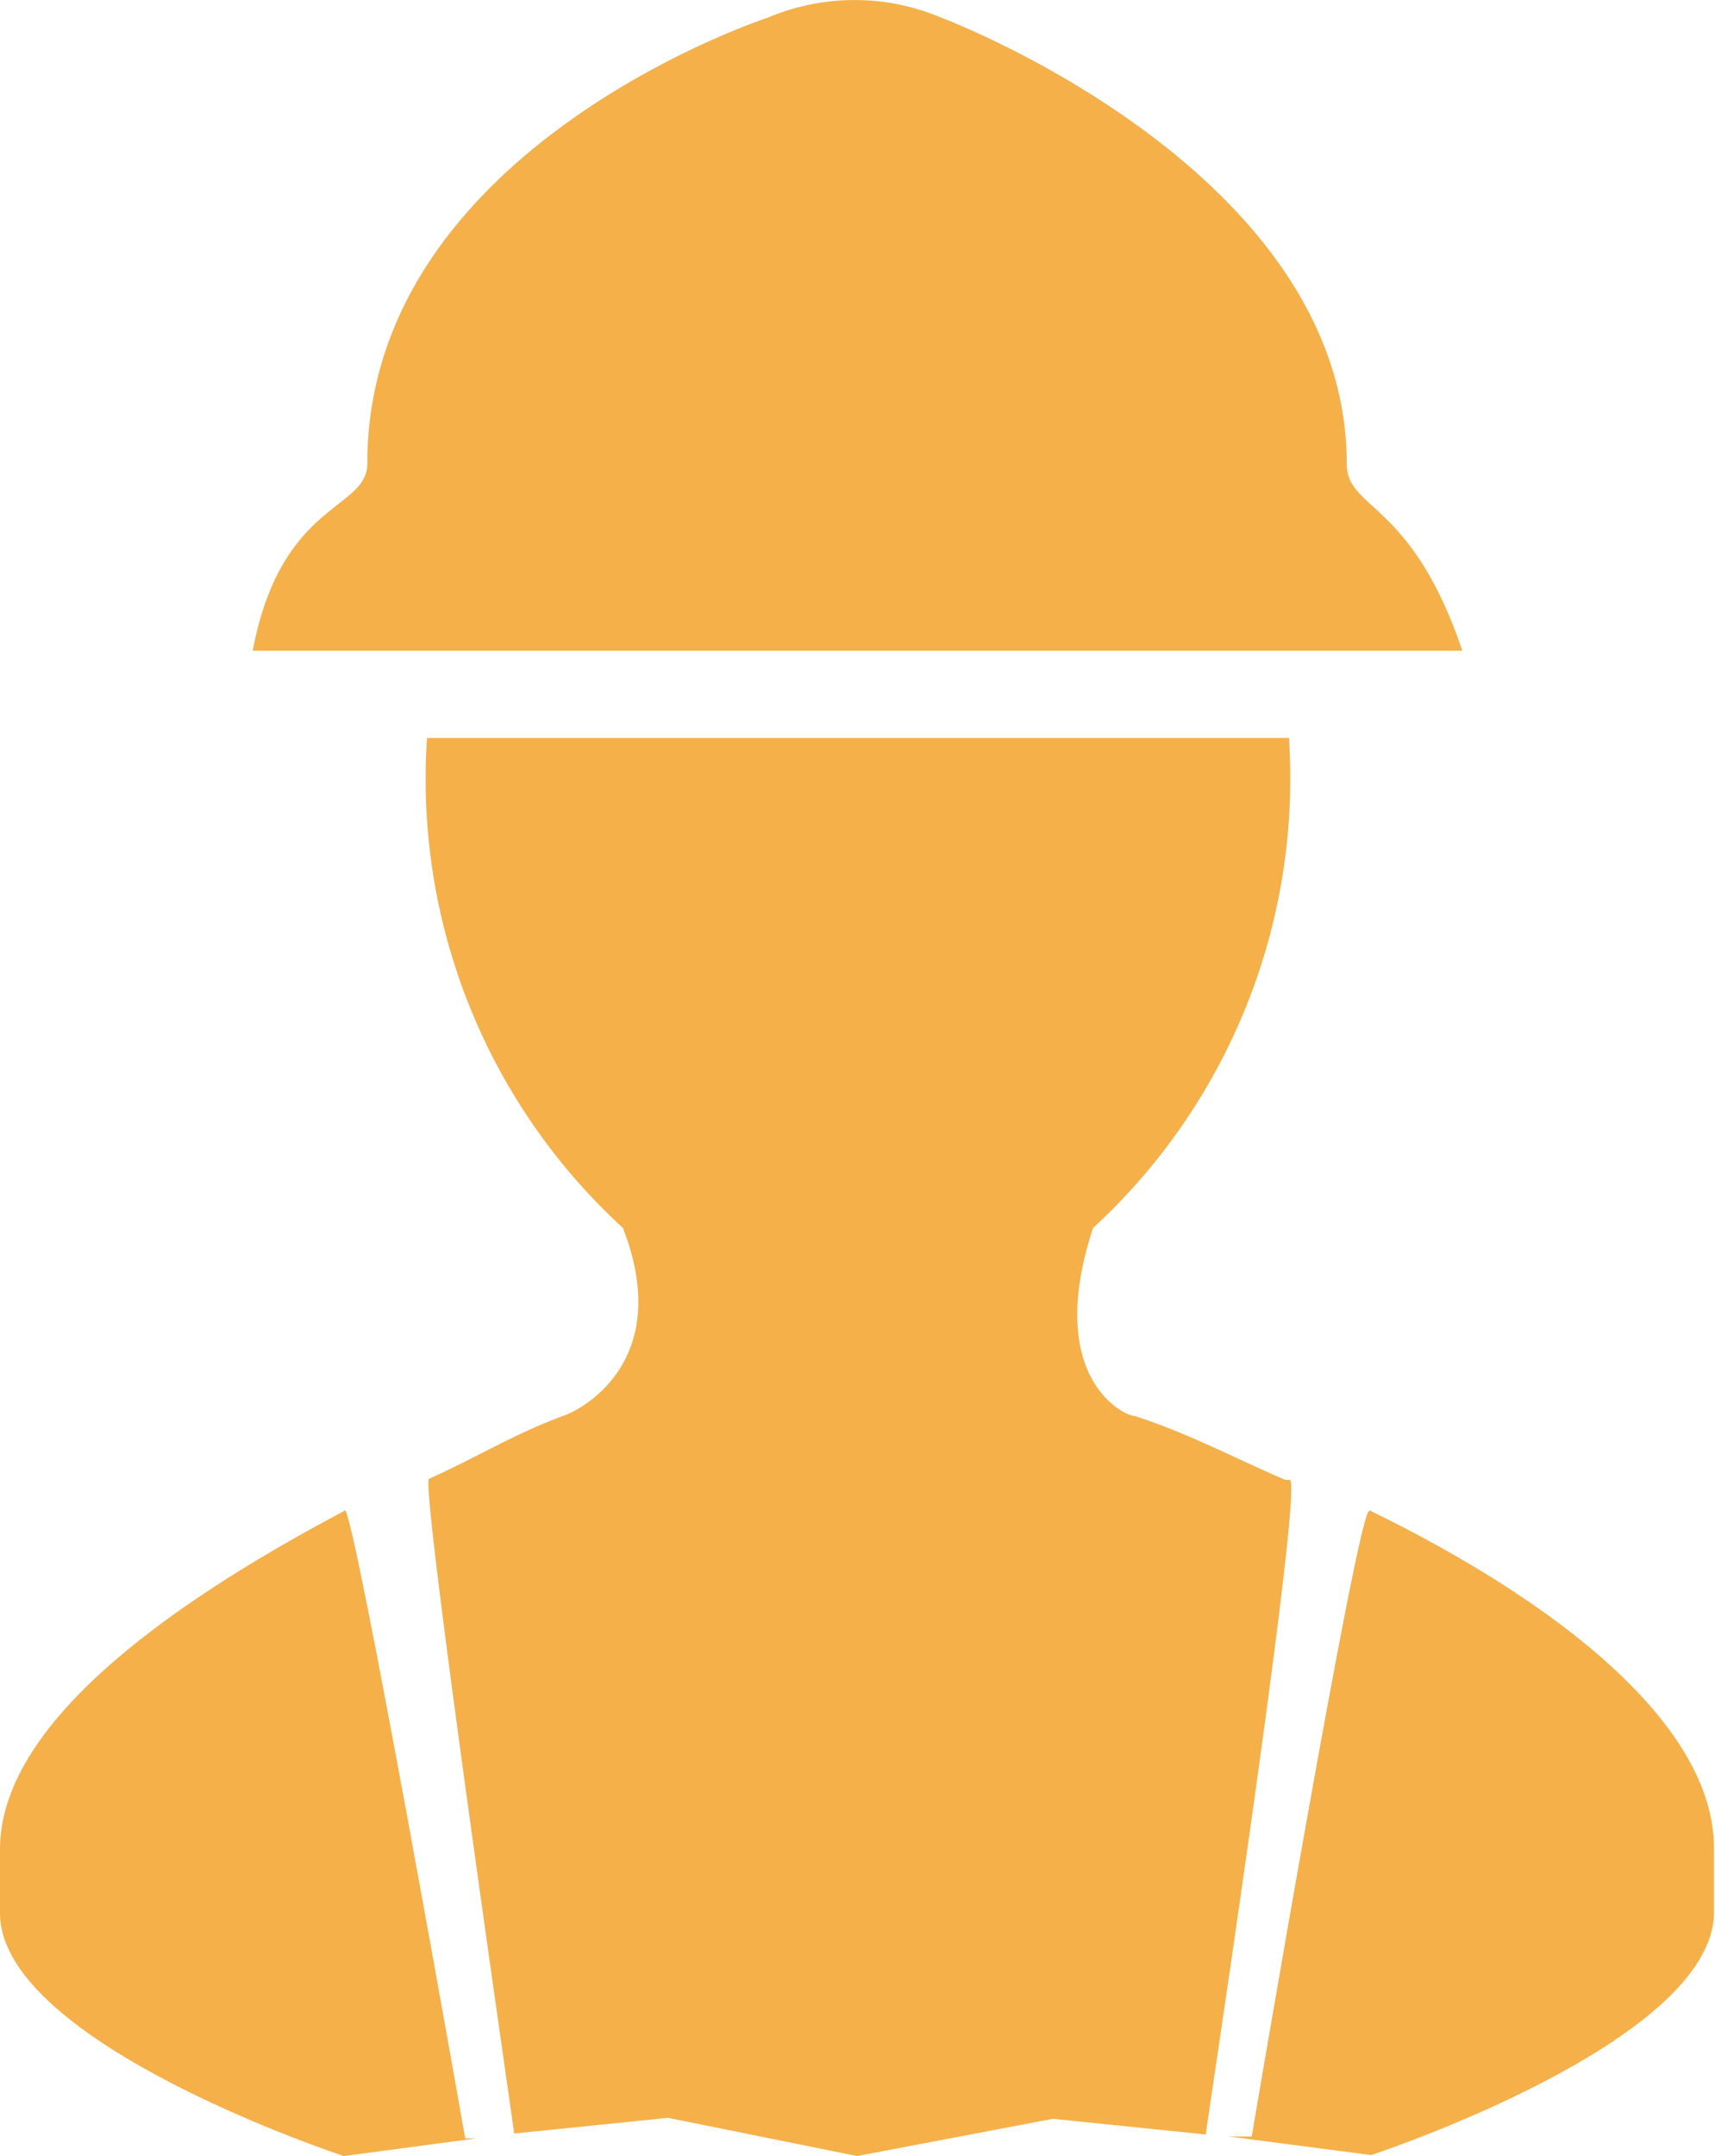 <svg xmlns="http://www.w3.org/2000/svg" xmlns:xlink="http://www.w3.org/1999/xlink" viewBox="0 0 17.51 22"><defs><style>.cls-1{fill:none;}.cls-2{clip-path:url(#clip-path);}.cls-3{fill:#f5b04a;}</style><clipPath id="clip-path" transform="translate(-2.25)"><rect class="cls-1" width="22" height="22"/></clipPath></defs><title>person_map</title><g id="图层_2" data-name="图层 2"><g id="实时监控_配色02"><g class="cls-2"><path class="cls-3" d="M5.76,15.42c-1.89,1-3.51,2.21-3.51,3.45v.65C2.25,20.85,5.76,22,5.76,22l1.35-.18H7s-1.14-6.46-1.23-6.41Z" transform="translate(-2.25)"/><path class="cls-3" d="M16,4.73c0-3-4.14-4.55-4.14-4.55a2.27,2.27,0,0,0-1.77,0S6,1.51,6,4.73c0,.48-.88.38-1.17,1.91H17.18C16.66,5.1,16,5.21,16,4.73Z" transform="translate(-2.25)"/><path class="cls-3" d="M14.5,21.81h.24l-.23,0a0,0,0,0,0,0,0Z" transform="translate(-2.25)"/><path class="cls-3" d="M16.23,15.42c-.11-.06-1.2,6.38-1.2,6.38h-.24l1.46.19s3.5-1.15,3.5-2.48v-.65c0-1.26-1.59-2.51-3.52-3.45Z" transform="translate(-2.25)"/><path class="cls-3" d="M15.37,15.1c-.51-.22-1-.48-1.53-.65-.12,0-.93-.4-.43-1.92h0a6.23,6.23,0,0,0,2-5H6.61a6.21,6.21,0,0,0,2,5c.52,1.34-.4,1.84-.59,1.91-.52.19-.86.41-1.39.65-.09.05.82,6.32.87,6.68l1.57-.16L11,22l2-.38,1.56.16c.05-.35,1-6.63.86-6.68Z" transform="translate(-2.25)"/><path class="cls-3" d="M7.11,21.82H7.5v0l-.29,0Z" transform="translate(-2.25)"/></g></g></g></svg>